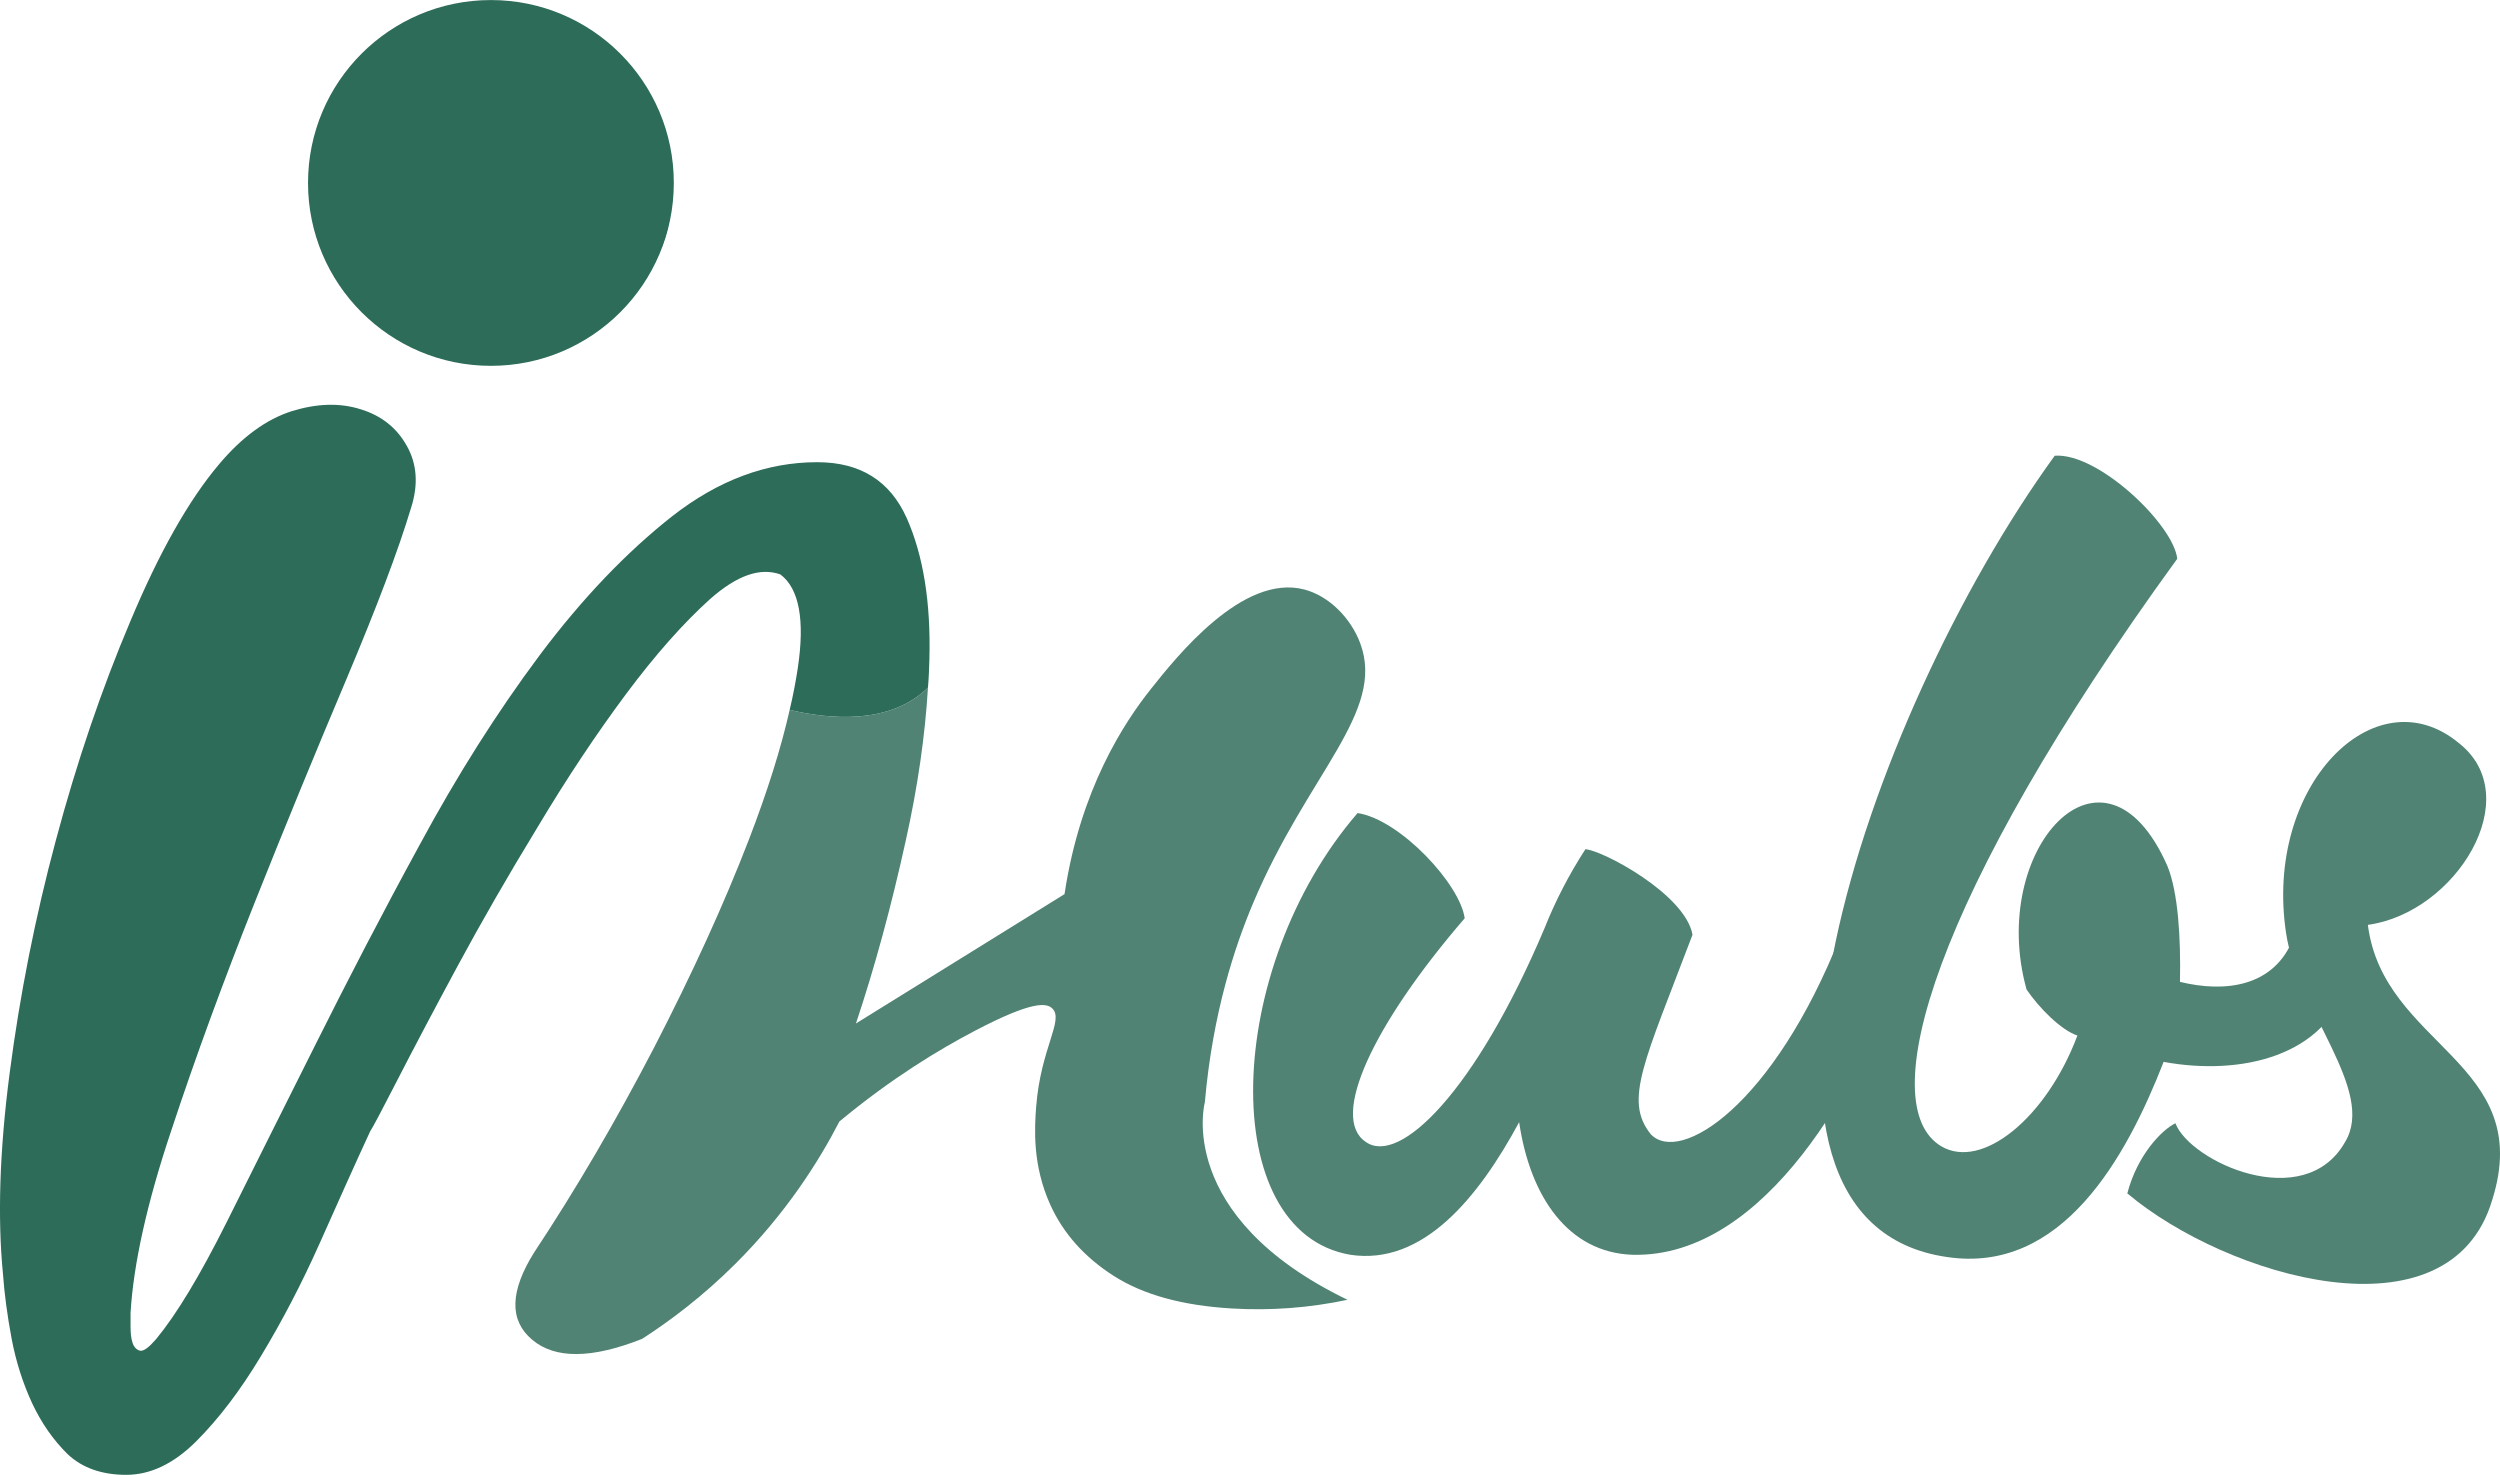 <?xml version="1.0" encoding="UTF-8"?>
<svg id="Layer_2" data-name="Layer 2" xmlns="http://www.w3.org/2000/svg" viewBox="0 0 3631.45 2142.32">
  <defs>
    <style>
      .cls-1 {
        fill: #2e6c5a;
      }

      .cls-2 {
        fill: #508373;
      }
    </style>
  </defs>
  <g id="Layer_1-2" data-name="Layer 1">
    <g>
      <g>
        <g>
          <circle class="cls-1" cx="713.1" cy="265.74" r="265.67"/>
          <ellipse class="cls-1" cx="912.1" cy="328.5" rx="100.67" ry="56.66" transform="translate(322.76 1098.25) rotate(-72.37)"/>
        </g>
        <path class="cls-2" d="M1750.15,1601.01c11.45-130.13,43.64-226.41,70.13-289.22,79.47-188.45,192.79-277.62,155.54-377.45-13.59-36.41-45.12-68.65-81.35-78.09-89.34-23.27-185.51,97.76-222.89,144.8-38.46,48.39-102.35,144.99-125.27,297.73-101,62.64-202,125.28-303.01,187.92,27.32-81.53,51.27-169.79,72.29-265.19,17.65-79.01,28.16-153.4,32.36-222.74-55.9,55.06-144.99,45.81-200.89,32.36-12.61,55.89-32.36,118.52-58.84,187.44-36.56,94.98-82.8,195.85-137.85,302.6-55.48,106.75-113.47,205.93-174.41,297.97-35.3,56.32-36.56,98.76-2.94,126.92,33.2,28.16,86.58,27.74,159.7-1.26,40.57-26.11,87.6-61.38,134.91-108.43,74.64-74.22,122.09-150,151.67-207.32,76.29-63.34,145.54-104.89,196.86-131.78,82.86-43.42,103.73-40.64,112.26-32.54,17.66,16.77-16.6,57.26-23.28,142.59-2.49,31.73-5.51,85.47,20.59,142.89,18.91,41.61,49.59,76.07,92.46,103.39,42.87,27.32,100.03,42.87,171.05,47.07,56.74,3.36,112.63-.84,168.11-12.61-252.16-121.88-207.19-287.04-207.19-287.04Z"/>
        <path class="cls-1" d="M1350.05,956.73c-.42,13.87-.84,27.74-2.1,42.03-55.9,55.06-144.99,45.81-200.89,32.36,5.04-21.01,8.83-41.19,11.77-60.52,10.51-69.77,2.1-115.58-25.22-136.17-29.42-10.51-63.04,1.26-102.13,35.72-38.66,34.88-79.43,80.69-122.3,138.27-42.87,57.58-85.73,121.88-128.18,192.91-43.29,71.03-81.95,138.27-116.42,202.15-34.46,63.88-63.04,118.1-86.16,163.07-23.11,44.97-36.56,70.61-40.77,76.91-23.11,50.01-47.49,104.65-73.55,163.07-26.06,58.42-54.63,113.05-84.89,163.07-30.26,50.43-61.78,91.62-94.14,123.98-32.36,32.36-66.4,48.75-101.71,48.75s-63.88-10.09-84.89-29.84c-20.6-20.17-37.83-44.55-51.7-73.97-13.45-29-23.54-60.52-29.84-93.72-6.31-33.62-10.51-65.14-12.61-94.14-7.99-81.53-5.04-179.04,9.67-291.67,14.71-113.05,36.98-226.11,67.24-338.74,30.26-113.05,66.4-219.38,108.43-318.57,41.61-99.18,84.48-175.25,128.6-227.37,33.2-39.51,68.5-65.14,105.07-76.91,36.56-11.35,69.76-12.61,100.45-2.94,30.26,9.24,52.53,26.9,67.24,53.37,14.71,26.06,16.81,55.9,6.31,89.1-18.91,63.04-50.43,145.83-94.14,249.64-43.71,103.39-88.26,211.4-133.23,324.45-44.97,113.05-85.31,222.74-120.62,329.5-35.72,106.33-55.48,195.43-59.68,266.45v20.17c0,9.67.84,17.65,2.94,23.54,2.1,6.31,5.88,10.09,10.93,11.35,5.46.84,13.03-5.04,23.54-17.23,29.42-35.72,63.46-92.04,102.13-169.37,38.66-77.33,81.53-163.49,128.6-257.21,47.07-94.14,97.5-191.64,152.14-291.67,54.21-100.45,112.21-192.07,173.99-274.86,61.78-82.37,126.08-149.62,192.9-202.15,66.82-52.11,137.01-78.17,210.14-78.17,62.62,0,105.91,26.9,130.29,81.53,23.95,54.22,34.88,122.3,32.78,203.83Z"/>
      </g>
      <g>
        <path class="cls-2" d="M1972,1181.03c61.97,9.55,148.99,103.49,155.58,152.85-133.17,154.44-196.46,289.77-143.72,324.8,48.78,35.03,159.54-73.24,259.74-310.47,15.82-39.8,35.6-78.02,59.33-114.64,25.05,1.59,145.04,65.28,155.58,124.19-69.88,184.69-100.21,240.42-60.65,289.77,42.19,44.58,178-41.4,275.57-288.18l81.75,60.5c-50.1,144.89-188.55,407.59-383.68,402.82-93.61-3.18-148.99-84.38-164.81-192.65-59.33,109.86-139.76,208.57-245.24,192.65-195.14-33.44-184.59-415.55,10.55-641.64Z"/>
        <path class="cls-2" d="M2984.62,661.98c63.29-4.78,172.72,100.31,178,149.66-357.31,491.98-441.7,794.49-342.81,853.4,59.33,35.03,152.95-41.4,197.78-160.81-23.73-7.96-55.38-39.8-73.84-66.87-56.7-203.8,112.07-388.49,204.37-179.91,15.82,38.21,19.78,105.08,18.46,168.77,64.61,15.92,137.12,7.96,164.81-63.68l79.11,62.09c-30.33,109.86-155.58,138.52-267.66,117.82-54.06,138.52-147.67,308.88-315.12,283.4-361.27-52.54-121.3-780.16,156.9-1163.87Z"/>
        <path class="cls-2" d="M3090.09,1733.51c14.5-55.73,50.1-92.35,69.88-101.9,21.1,55.73,187.23,132.15,246.56,27.07,44.83-74.83-68.56-189.47-85.7-302.51-32.96-214.94,129.21-377.34,250.52-277.04,100.21,78.02-3.96,246.78-131.85,264.3,22.41,176.73,243.92,199.02,180.63,399.63-61.97,208.57-386.32,111.45-530.04-9.55Z"/>
      </g>
    </g>
  </g>
</svg>